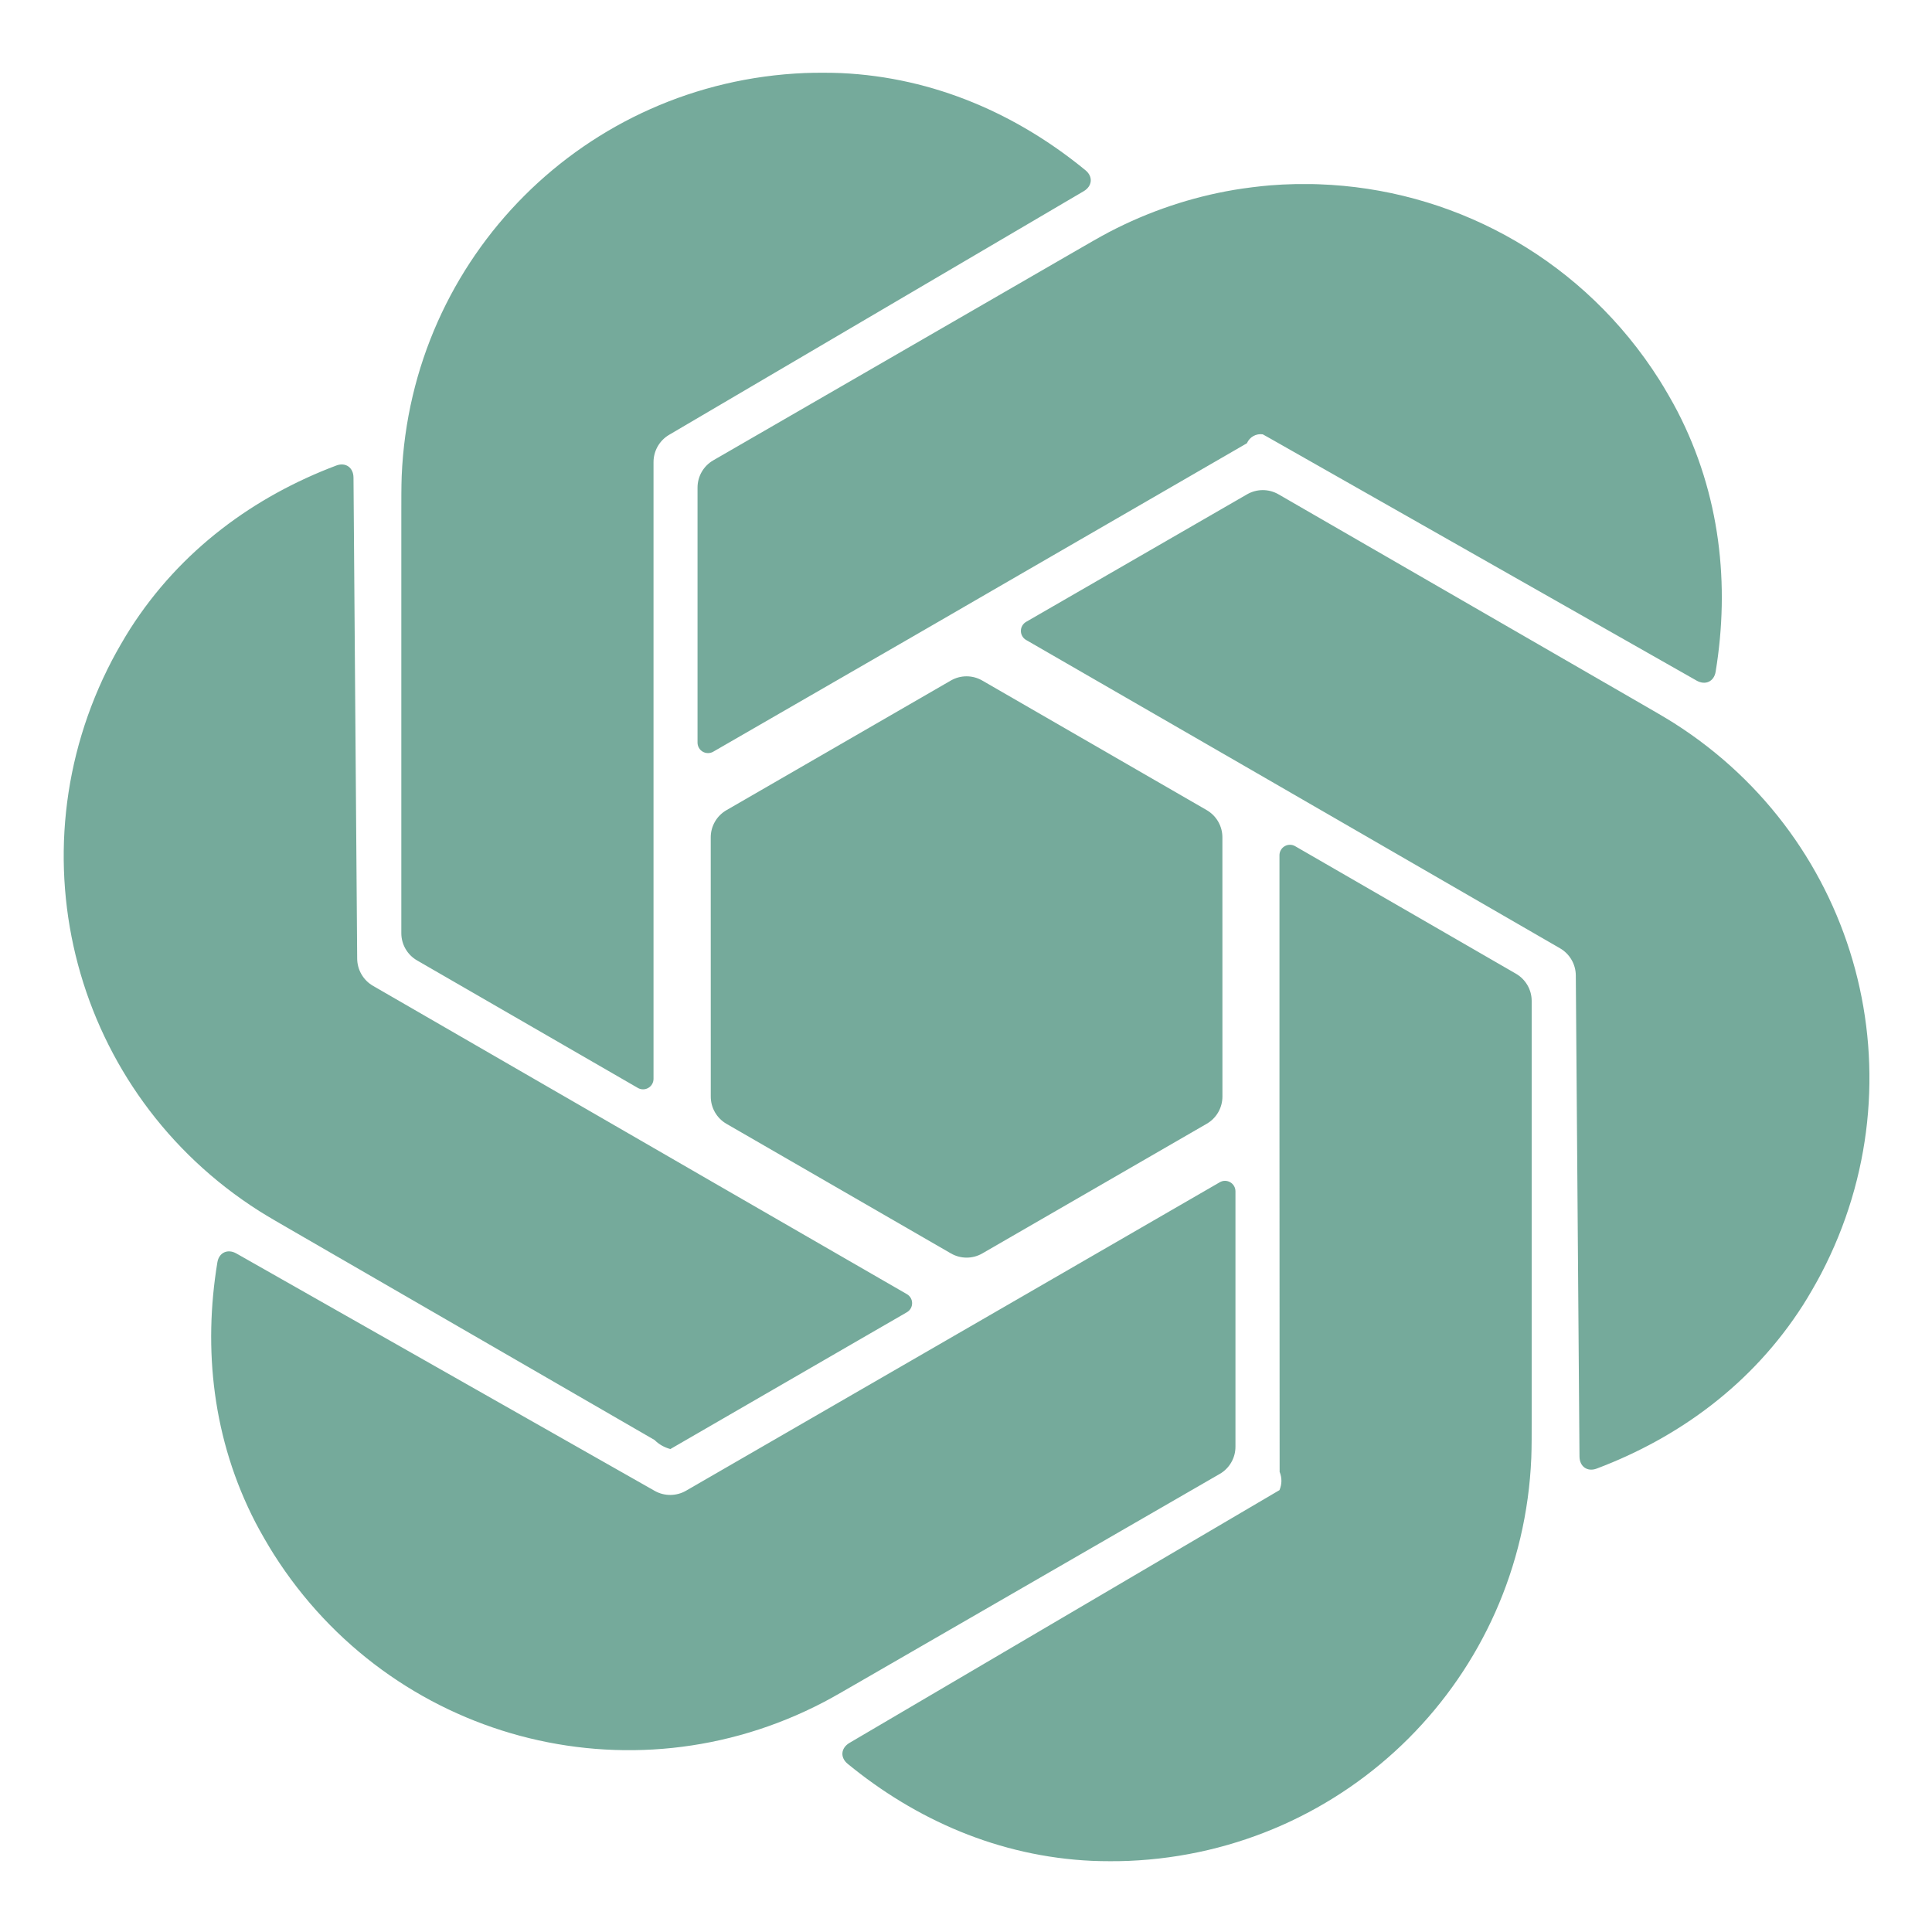 <svg xmlns="http://www.w3.org/2000/svg" xmlns:xlink="http://www.w3.org/1999/xlink" width="500" zoomAndPan="magnify" viewBox="0 0 375 375" height="500" preserveAspectRatio="xMidYMid meet" version="1.0"><defs><clipPath id="c475565f3f"><path d="M 12 14.047 L 363 14.047 L 363 361.297 L 12 361.297 Z M 12 14.047 " clip-rule="nonzero"/></clipPath></defs><g clip-path="url(#c475565f3f)"><path fill="#75aa9b" d="M 156.199 14.176 C 113.621 15.953 79.746 49.805 77.969 92.406 C 77.891 94.348 77.898 97.496 77.898 99.441 L 77.898 181.133 C 77.898 181.668 77.965 182.191 78.105 182.707 C 78.242 183.227 78.445 183.715 78.715 184.18 C 78.98 184.641 79.305 185.062 79.68 185.441 C 80.059 185.82 80.48 186.141 80.941 186.41 L 123.801 211.164 C 124.117 211.348 124.453 211.438 124.816 211.438 C 125.18 211.438 125.52 211.348 125.832 211.164 C 126.148 210.984 126.395 210.734 126.578 210.422 C 126.758 210.105 126.848 209.77 126.848 209.406 L 126.848 89.695 C 126.848 89.16 126.918 88.633 127.055 88.113 C 127.191 87.598 127.395 87.105 127.66 86.641 C 127.926 86.176 128.246 85.754 128.625 85.371 C 129 84.992 129.422 84.664 129.883 84.395 L 210.34 37.117 C 212.016 36.133 212.199 34.285 210.695 33.051 C 197.559 22.266 181.414 15.02 163.234 14.184 C 161.293 14.098 158.141 14.098 156.199 14.176 Z M 251.367 35.734 C 249.758 35.766 248.148 35.848 246.539 35.977 C 244.602 36.133 241.473 36.523 239.559 36.852 C 231.285 38.254 223.082 40.961 215.254 45.055 C 213.531 45.957 210.809 47.539 209.125 48.512 L 138.438 89.355 C 137.973 89.625 137.555 89.945 137.176 90.324 C 136.797 90.703 136.477 91.125 136.207 91.586 C 135.941 92.051 135.738 92.539 135.598 93.059 C 135.461 93.574 135.391 94.098 135.391 94.633 L 135.391 144.145 C 135.391 144.324 135.414 144.5 135.461 144.672 C 135.508 144.844 135.574 145.008 135.664 145.16 C 135.754 145.316 135.859 145.457 135.984 145.582 C 136.113 145.707 136.254 145.816 136.406 145.906 C 136.562 145.992 136.723 146.062 136.898 146.109 C 137.07 146.152 137.242 146.176 137.422 146.176 C 137.602 146.176 137.777 146.152 137.949 146.109 C 138.121 146.062 138.285 145.996 138.438 145.906 L 176.023 124.219 C 178.055 123.047 180.086 121.871 182.113 120.699 L 192.512 114.676 C 194.539 113.5 196.57 112.328 198.602 111.152 L 242.027 86.035 C 242.152 85.738 242.32 85.473 242.535 85.234 C 242.746 84.996 242.992 84.801 243.273 84.641 C 243.551 84.484 243.848 84.379 244.16 84.32 C 244.477 84.266 244.793 84.258 245.105 84.305 L 246.543 85.109 L 329.309 132.105 C 330.996 133.066 332.688 132.301 333.004 130.383 C 335.766 113.605 333.949 95.984 325.578 79.816 C 324.688 78.09 323.109 75.359 322.07 73.719 C 307.566 50.84 283.617 37.512 258.398 35.887 C 256.461 35.762 254.883 35.734 254.883 35.734 Z M 65.273 90.359 C 49.383 96.352 35.07 106.727 25.266 122.059 C 24.219 123.695 22.645 126.426 21.746 128.148 C 1.988 165.934 14.348 212.23 50.328 235.07 C 51.969 236.109 54.699 237.68 56.383 238.652 L 127.039 279.496 C 127.91 280.359 128.938 280.945 130.121 281.258 L 168.684 258.949 C 170.715 257.773 172.746 256.602 174.777 255.43 L 176.023 254.707 C 176.34 254.527 176.586 254.277 176.77 253.965 C 176.949 253.652 177.039 253.312 177.039 252.949 C 177.039 252.586 176.949 252.246 176.77 251.934 C 176.586 251.621 176.34 251.371 176.023 251.191 L 138.438 229.504 C 136.406 228.332 134.375 227.16 132.348 225.984 L 72.402 191.352 C 71.938 191.082 71.516 190.758 71.137 190.383 C 70.758 190.004 70.434 189.582 70.164 189.121 C 69.895 188.656 69.688 188.168 69.547 187.652 C 69.406 187.133 69.332 186.609 69.328 186.07 L 68.613 92.699 C 68.598 90.754 67.09 89.672 65.273 90.359 Z M 242.059 95.945 L 199.168 120.703 C 198.855 120.883 198.605 121.133 198.426 121.445 C 198.246 121.758 198.152 122.098 198.152 122.461 C 198.152 122.824 198.246 123.16 198.426 123.477 C 198.605 123.789 198.855 124.039 199.168 124.219 L 236.754 145.906 C 238.785 147.078 240.816 148.25 242.848 149.422 L 302.793 184.059 C 303.258 184.328 303.676 184.648 304.059 185.027 C 304.438 185.406 304.762 185.828 305.031 186.289 C 305.301 186.754 305.504 187.242 305.648 187.758 C 305.789 188.277 305.859 188.801 305.863 189.336 L 306.578 282.711 C 306.594 284.656 308.102 285.738 309.922 285.051 C 325.824 279.055 340.152 268.66 349.961 253.316 C 351.008 251.68 352.582 248.949 353.48 247.227 C 373.234 209.445 360.879 163.176 324.898 140.34 C 323.258 139.297 320.523 137.73 318.844 136.758 L 248.152 95.945 C 247.691 95.68 247.199 95.477 246.684 95.336 C 246.168 95.199 245.641 95.129 245.105 95.129 C 244.574 95.129 244.047 95.199 243.531 95.336 C 243.012 95.477 242.523 95.68 242.059 95.945 Z M 248.344 166.004 L 248.344 209.406 C 248.344 211.75 248.344 214.098 248.344 216.441 L 248.375 285.684 C 248.848 286.871 248.84 288.055 248.344 289.234 L 164.887 338.293 C 163.211 339.277 163.027 341.125 164.531 342.355 C 177.668 353.137 193.816 360.363 211.992 361.191 C 213.934 361.281 217.086 361.281 219.027 361.199 C 261.602 359.426 295.449 325.57 297.223 282.973 C 297.305 281.031 297.297 277.879 297.297 275.934 L 297.297 194.277 C 297.297 193.742 297.227 193.219 297.09 192.703 C 296.949 192.184 296.746 191.695 296.48 191.23 C 296.211 190.77 295.891 190.348 295.512 189.969 C 295.133 189.59 294.711 189.27 294.25 189 L 251.391 164.246 C 251.078 164.062 250.738 163.973 250.375 163.973 C 250.012 163.973 249.672 164.062 249.359 164.246 C 249.047 164.426 248.797 164.672 248.617 164.988 C 248.434 165.301 248.344 165.641 248.344 166.004 Z M 236.758 229.473 L 199.199 251.188 C 197.172 252.363 195.141 253.535 193.109 254.707 L 133.164 289.344 C 132.703 289.613 132.211 289.816 131.695 289.953 C 131.176 290.094 130.652 290.164 130.117 290.168 C 129.578 290.168 129.055 290.102 128.535 289.969 C 128.016 289.832 127.523 289.633 127.059 289.367 L 45.887 243.301 C 44.195 242.344 42.504 243.109 42.191 245.027 C 39.426 261.801 41.242 279.395 49.613 295.562 C 50.508 297.285 52.082 300.016 53.125 301.656 C 75.949 337.668 122.18 350.113 159.938 330.352 C 161.66 329.453 164.383 327.871 166.066 326.898 L 236.754 286.086 C 237.219 285.82 237.641 285.496 238.016 285.117 C 238.395 284.738 238.719 284.32 238.984 283.855 C 239.254 283.391 239.457 282.902 239.594 282.387 C 239.734 281.867 239.801 281.344 239.801 280.809 L 239.801 231.23 C 239.801 230.867 239.711 230.531 239.531 230.215 C 239.348 229.902 239.102 229.652 238.785 229.473 C 238.473 229.293 238.133 229.199 237.77 229.199 C 237.41 229.199 237.07 229.293 236.758 229.473 Z M 236.758 229.473 " fill-opacity="1" fill-rule="nonzero"/></g><path fill="#75aa9b" d="M 184.574 243.289 L 141.008 218.133 C 140.547 217.867 140.125 217.543 139.746 217.164 C 139.367 216.785 139.047 216.367 138.777 215.902 C 138.512 215.441 138.309 214.949 138.168 214.434 C 138.031 213.918 137.961 213.391 137.961 212.855 L 137.953 162.535 C 137.953 162 138.023 161.473 138.16 160.957 C 138.301 160.441 138.504 159.949 138.77 159.488 C 139.039 159.023 139.359 158.602 139.738 158.227 C 140.117 157.848 140.539 157.523 141 157.258 L 184.559 132.09 C 185.023 131.824 185.512 131.621 186.027 131.48 C 186.543 131.344 187.07 131.273 187.605 131.273 C 188.141 131.273 188.664 131.344 189.184 131.48 C 189.699 131.621 190.188 131.824 190.652 132.09 L 234.219 157.242 C 234.68 157.512 235.102 157.836 235.48 158.211 C 235.859 158.59 236.18 159.012 236.449 159.473 C 236.715 159.938 236.918 160.426 237.059 160.945 C 237.195 161.461 237.266 161.988 237.266 162.523 L 237.273 212.844 C 237.273 213.379 237.203 213.902 237.062 214.422 C 236.926 214.938 236.723 215.426 236.457 215.891 C 236.188 216.352 235.867 216.773 235.488 217.152 C 235.109 217.531 234.688 217.855 234.227 218.121 L 190.668 243.289 C 190.203 243.555 189.715 243.758 189.199 243.898 C 188.68 244.035 188.156 244.105 187.621 244.105 C 187.086 244.105 186.562 244.035 186.043 243.898 C 185.527 243.758 185.039 243.555 184.574 243.289 Z M 184.574 243.289 " fill-opacity="1" fill-rule="nonzero"/></svg>